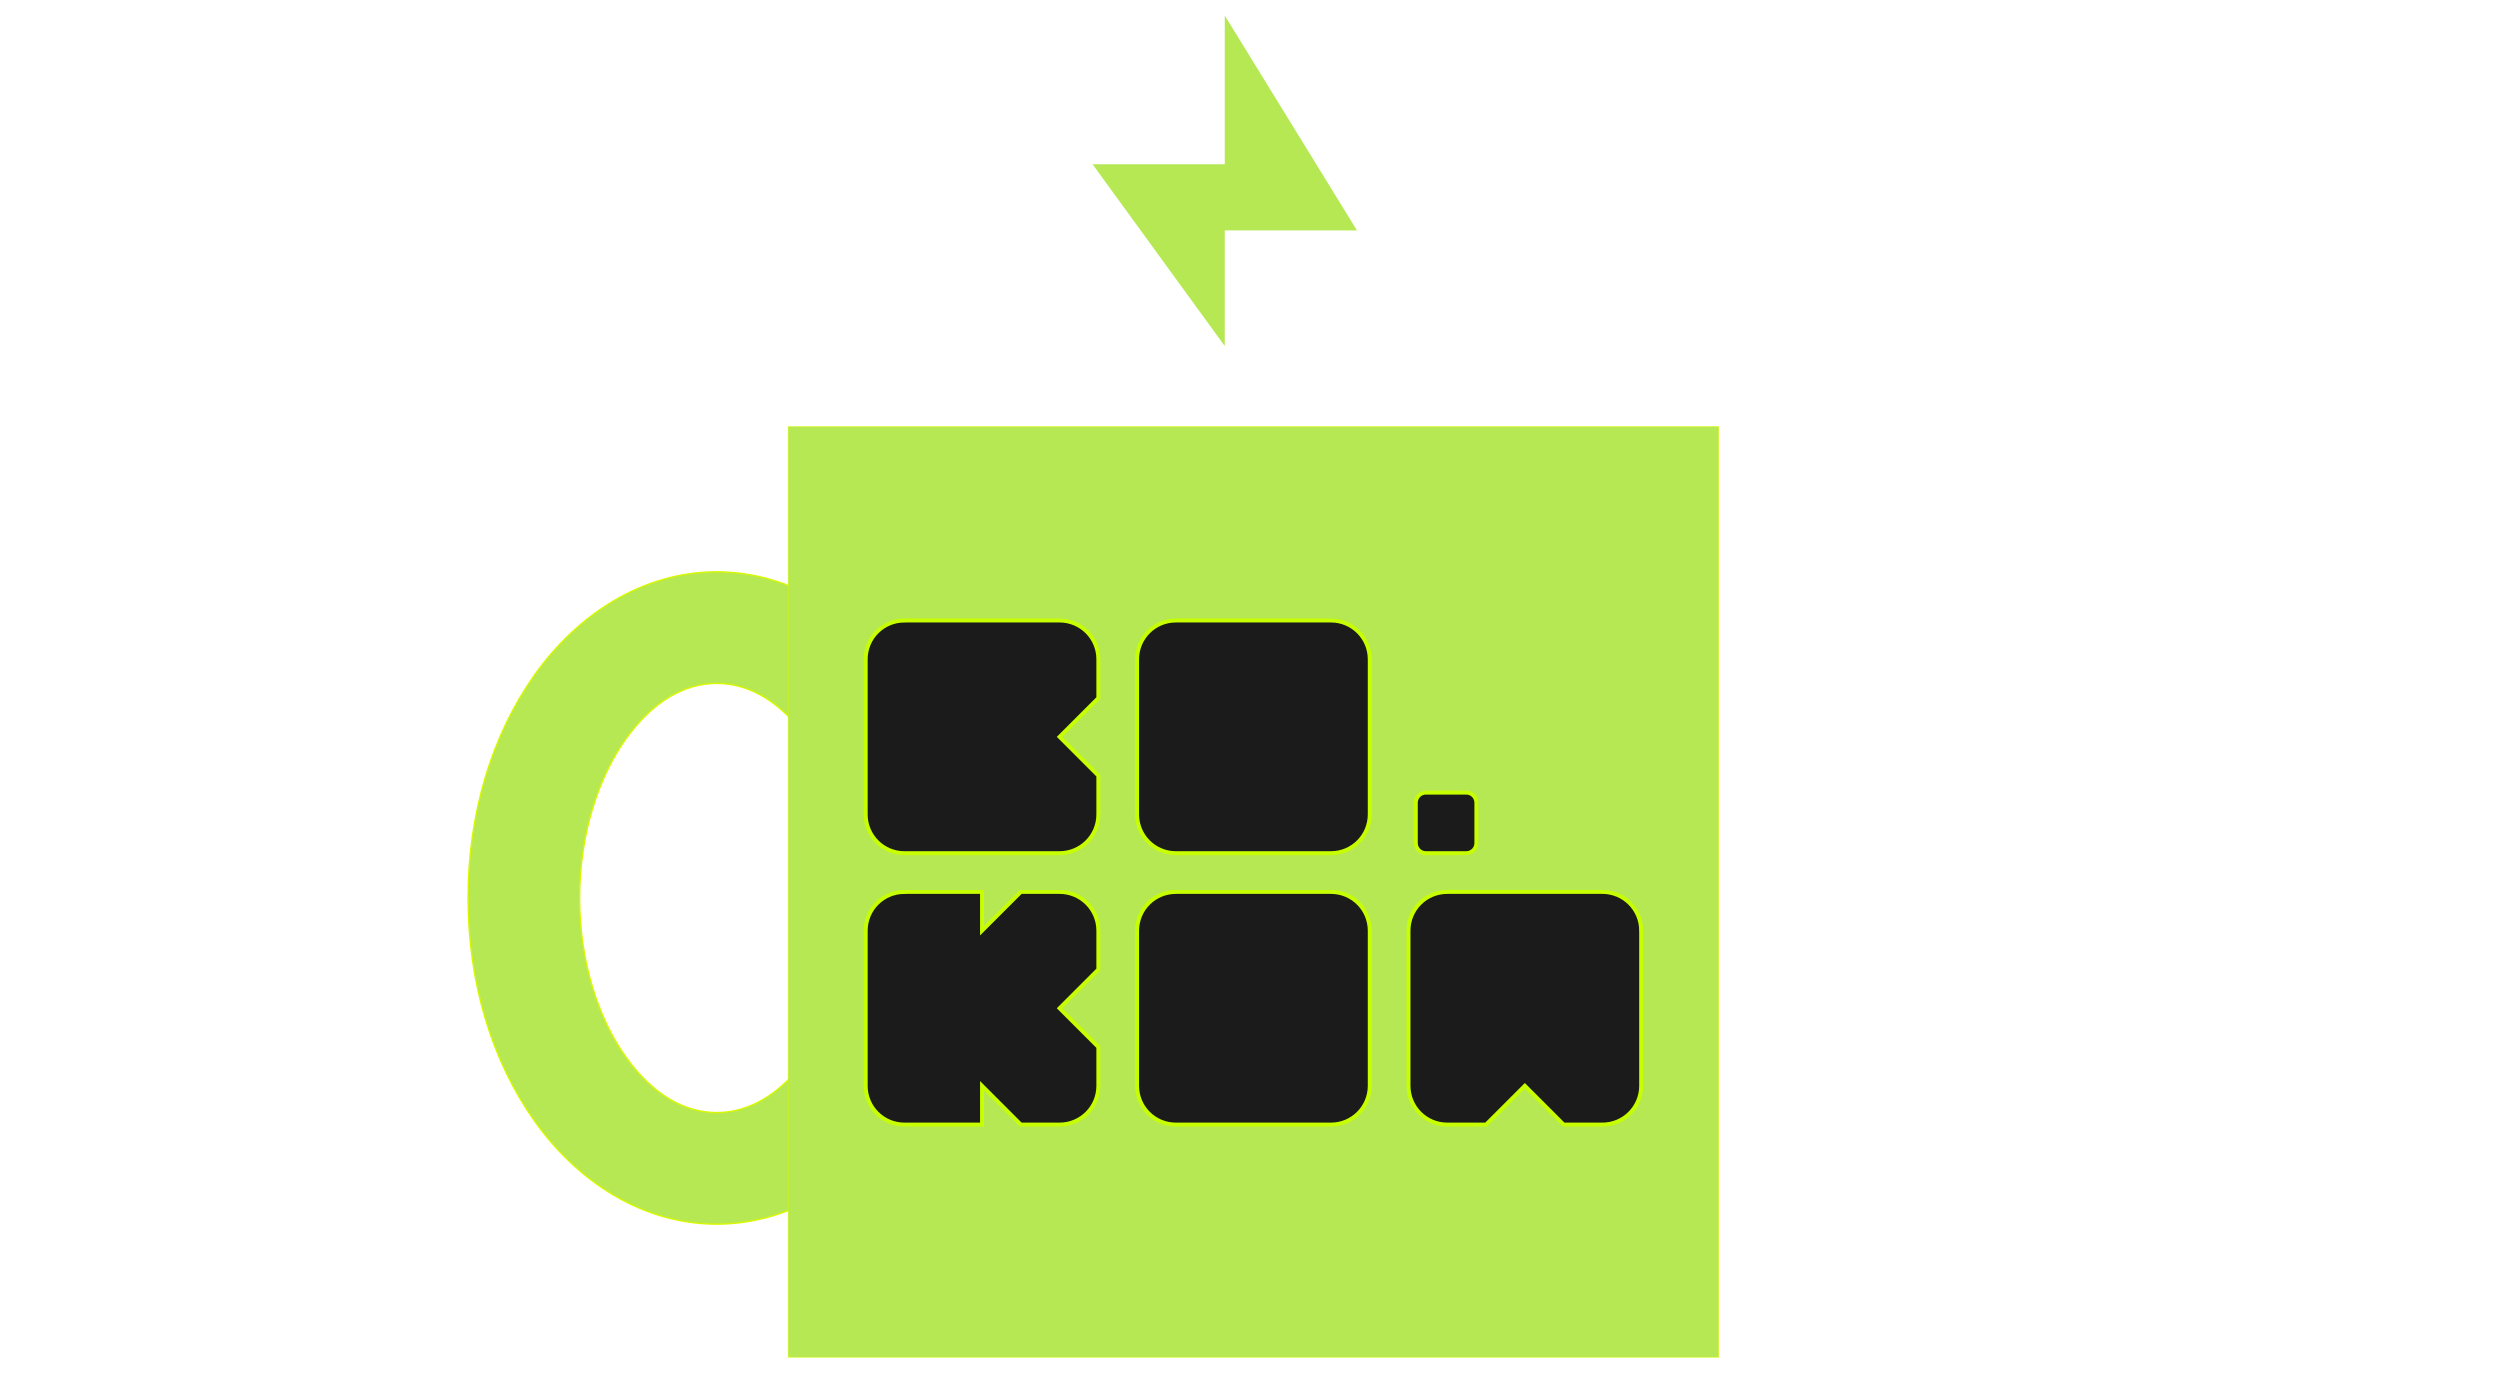 <?xml version="1.0" encoding="UTF-8" standalone="no"?>
<!-- Created with Inkscape (http://www.inkscape.org/) -->

<svg
   xmlns:dc="http://purl.org/dc/elements/1.1/"
   xmlns:cc="http://creativecommons.org/ns#"
   xmlns:rdf="http://www.w3.org/1999/02/22-rdf-syntax-ns#"
   xmlns:svg="http://www.w3.org/2000/svg"
   xmlns="http://www.w3.org/2000/svg"
   xmlns:sodipodi="http://sodipodi.sourceforge.net/DTD/sodipodi-0.dtd"
   xmlns:inkscape="http://www.inkscape.org/namespaces/inkscape"
   width="359.126mm"
   height="197.197mm"
   viewBox="0 0 1272.494 698.73"
   id="svg2"
   version="1.1"
   inkscape:version="0.91 r13725"
   sodipodi:docname="co.koa.banner.svg">
  <defs
     id="defs4">
    <marker
       inkscape:isstock="true"
       style="overflow:visible"
       id="marker4864"
       refX="0.0"
       refY="0.0"
       orient="auto"
       inkscape:stockid="Arrow1Lstart">
      <path
         transform="scale(0.8) translate(12.5,0)"
         style="fill-rule:evenodd;stroke:#c8ff00;stroke-width:1pt;stroke-opacity:1;fill:#1b1b1b;fill-opacity:1"
         d="M 0.0,0.0 L 5.0,-5.0 L -12.5,0.0 L 5.0,5.0 L 0.0,0.0 z "
         id="path4866" />
    </marker>
    <marker
       inkscape:isstock="true"
       style="overflow:visible"
       id="marker4652"
       refX="0.0"
       refY="0.0"
       orient="auto"
       inkscape:stockid="Arrow1Lstart">
      <path
         transform="scale(0.8) translate(12.5,0)"
         style="fill-rule:evenodd;stroke:#c8ff00;stroke-width:1pt;stroke-opacity:1;fill:#1b1b1b;fill-opacity:1"
         d="M 0.0,0.0 L 5.0,-5.0 L -12.5,0.0 L 5.0,5.0 L 0.0,0.0 z "
         id="path4654" />
    </marker>
    <marker
       inkscape:isstock="true"
       style="overflow:visible"
       id="marker4642"
       refX="0.0"
       refY="0.0"
       orient="auto"
       inkscape:stockid="Arrow1Lstart">
      <path
         transform="scale(0.8) translate(12.5,0)"
         style="fill-rule:evenodd;stroke:#c8ff00;stroke-width:1pt;stroke-opacity:1;fill:#1b1b1b;fill-opacity:1"
         d="M 0.0,0.0 L 5.0,-5.0 L -12.5,0.0 L 5.0,5.0 L 0.0,0.0 z "
         id="path4644" />
    </marker>
    <marker
       inkscape:isstock="true"
       style="overflow:visible"
       id="marker4594"
       refX="0.0"
       refY="0.0"
       orient="auto"
       inkscape:stockid="Arrow1Lstart">
      <path
         transform="scale(0.8) translate(12.5,0)"
         style="fill-rule:evenodd;stroke:#c8ff00;stroke-width:1pt;stroke-opacity:1;fill:#1b1b1b;fill-opacity:1"
         d="M 0.0,0.0 L 5.0,-5.0 L -12.5,0.0 L 5.0,5.0 L 0.0,0.0 z "
         id="path4596" />
    </marker>
    <marker
       inkscape:isstock="true"
       style="overflow:visible"
       id="marker4538"
       refX="0.0"
       refY="0.0"
       orient="auto"
       inkscape:stockid="Arrow1Lstart">
      <path
         transform="scale(0.8) translate(12.5,0)"
         style="fill-rule:evenodd;stroke:#c8ff00;stroke-width:1pt;stroke-opacity:1;fill:#1b1b1b;fill-opacity:1"
         d="M 0.0,0.0 L 5.0,-5.0 L -12.5,0.0 L 5.0,5.0 L 0.0,0.0 z "
         id="path4540" />
    </marker>
    <filter
       inkscape:collect="always"
       style="color-interpolation-filters:sRGB"
       id="filter4246"
       x="-0.006"
       width="1.012"
       y="-0.005"
       height="1.009">
      <feGaussianBlur
         inkscape:collect="always"
         stdDeviation="0.33"
         id="feGaussianBlur4248" />
    </filter>
    <filter
       inkscape:collect="always"
       style="color-interpolation-filters:sRGB"
       id="filter4250"
       x="-0.002"
       width="1.003"
       y="-0.002"
       height="1.003">
      <feGaussianBlur
         inkscape:collect="always"
         stdDeviation="0.33"
         id="feGaussianBlur4252" />
    </filter>
    <filter
       inkscape:collect="always"
       style="color-interpolation-filters:sRGB"
       id="filter4254"
       x="-0.003"
       width="1.006"
       y="-0.002"
       height="1.005">
      <feGaussianBlur
         inkscape:collect="always"
         stdDeviation="0.33"
         id="feGaussianBlur4256" />
    </filter>
    <filter
       inkscape:collect="always"
       style="color-interpolation-filters:sRGB"
       id="filter5093"
       x="-0.025"
       width="1.051"
       y="-0.025"
       height="1.051">
      <feGaussianBlur
         inkscape:collect="always"
         stdDeviation="0.326"
         id="feGaussianBlur5095" />
    </filter>
    <filter
       inkscape:collect="always"
       style="color-interpolation-filters:sRGB"
       id="filter5097"
       x="-0.007"
       width="1.013"
       y="-0.007"
       height="1.013">
      <feGaussianBlur
         inkscape:collect="always"
         stdDeviation="0.326"
         id="feGaussianBlur5099" />
    </filter>
    <filter
       inkscape:collect="always"
       style="color-interpolation-filters:sRGB"
       id="filter5101"
       x="-0.007"
       width="1.013"
       y="-0.007"
       height="1.013">
      <feGaussianBlur
         inkscape:collect="always"
         stdDeviation="0.326"
         id="feGaussianBlur5103" />
    </filter>
    <filter
       inkscape:collect="always"
       style="color-interpolation-filters:sRGB"
       id="filter5105"
       x="-0.007"
       width="1.013"
       y="-0.007"
       height="1.013">
      <feGaussianBlur
         inkscape:collect="always"
         stdDeviation="0.326"
         id="feGaussianBlur5107" />
    </filter>
    <filter
       inkscape:collect="always"
       style="color-interpolation-filters:sRGB"
       id="filter5109"
       x="-0.007"
       width="1.013"
       y="-0.007"
       height="1.013">
      <feGaussianBlur
         inkscape:collect="always"
         stdDeviation="0.326"
         id="feGaussianBlur5111" />
    </filter>
    <filter
       inkscape:collect="always"
       style="color-interpolation-filters:sRGB"
       id="filter5113"
       x="-0.007"
       width="1.013"
       y="-0.007"
       height="1.013">
      <feGaussianBlur
         inkscape:collect="always"
         stdDeviation="0.326"
         id="feGaussianBlur5115" />
    </filter>
  </defs>
  <sodipodi:namedview
     id="base"
     pagecolor="#ffffff"
     bordercolor="#666666"
     borderopacity="1.0"
     inkscape:pageopacity="0.0"
     inkscape:pageshadow="2"
     inkscape:zoom="0.35"
     inkscape:cx="1489.8587"
     inkscape:cy="-59.659543"
     inkscape:document-units="px"
     inkscape:current-layer="layer1"
     showgrid="true"
     inkscape:object-nodes="true"
     inkscape:window-width="1366"
     inkscape:window-height="695"
     inkscape:window-x="0"
     inkscape:window-y="27"
     inkscape:window-maximized="1"
     fit-margin-top="0"
     fit-margin-left="65"
     fit-margin-right="110"
     fit-margin-bottom="0"
     showguides="true"
     inkscape:guide-bbox="true">
    <inkscape:grid
       type="xygrid"
       id="grid4147"
       originx="1075.393"
       originy="505.003" />
    <sodipodi:guide
       position="635.393,545.003"
       orientation="1,0"
       id="guide5678" />
  </sodipodi:namedview>
  <g
     inkscape:label="Layer 1"
     inkscape:groupmode="layer"
     id="layer1"
     transform="translate(1075.343,-858.636)">
    <path
       style="color:#000000;font-style:normal;font-variant:normal;font-weight:normal;font-stretch:normal;font-size:medium;line-height:normal;font-family:sans-serif;text-indent:0;text-align:start;text-decoration:none;text-decoration-line:none;text-decoration-style:solid;text-decoration-color:#000000;letter-spacing:normal;word-spacing:normal;text-transform:none;direction:ltr;block-progression:tb;writing-mode:lr-tb;baseline-shift:baseline;text-anchor:start;white-space:normal;clip-rule:nonzero;display:inline;overflow:visible;visibility:visible;opacity:1;isolation:auto;mix-blend-mode:normal;color-interpolation:sRGB;color-interpolation-filters:linearRGB;solid-color:#000000;solid-opacity:1;fill:#b5e853;fill-opacity:1;fill-rule:nonzero;stroke:#d9f800;stroke-width:0.7;stroke-linecap:round;stroke-linejoin:miter;stroke-miterlimit:4;stroke-dasharray:none;stroke-dashoffset:0;stroke-opacity:1;color-rendering:auto;image-rendering:auto;shape-rendering:auto;text-rendering:auto;enable-background:accumulate;filter:url(#filter4254)"
       d="m -710.559,1149.689 c -37.864,0 -70.798,21.752 -92.525,52.217 -21.727,30.465 -34.027,70.328 -34.027,113.805 0,43.476 12.3,83.338 34.027,113.803 21.727,30.465 54.661,52.219 92.525,52.219 37.864,0 70.798,-21.754 92.525,-52.219 21.727,-30.465 34.025,-70.326 34.025,-113.803 0,-43.476 -12.298,-83.34 -34.025,-113.805 -21.727,-30.464 -54.661,-52.217 -92.525,-52.217 z m 0,56.801 c 16.343,0 32.483,9.054 46.279,28.398 13.797,19.345 23.471,48.292 23.471,80.822 0,32.53 -9.674,61.478 -23.471,80.822 -13.797,19.345 -29.936,28.398 -46.279,28.398 -16.343,0 -32.485,-9.054 -46.281,-28.398 -13.797,-19.345 -23.471,-48.292 -23.471,-80.822 0,-32.53 9.674,-61.478 23.471,-80.822 13.797,-19.345 29.938,-28.398 46.281,-28.398 z"
       id="path4518"
       inkscape:connector-curvature="0" />
    <rect
       style="opacity:1;fill:#b5e853;fill-opacity:1;stroke:#d9f800;stroke-width:0.254;stroke-linecap:round;stroke-miterlimit:4;stroke-dasharray:none;stroke-opacity:1;filter:url(#filter4250)"
       id="rect4516"
       width="473.643"
       height="473.643"
       x="-674.173"
       y="1075.806"
       rx="0"
       ry="0" />
    <path
       style="opacity:1;fill:#1b1b1b;fill-opacity:1;stroke:#c8ff00;stroke-width:2;stroke-linecap:round;stroke-miterlimit:45.8;stroke-dasharray:none;stroke-opacity:1;filter:url(#filter5113)"
       d="m -614.967,1174.481 78.94,0 c 10.933,0 19.735,8.802 19.735,19.735 l 0,19.735 -19.735,19.735 19.735,19.735 0,19.735 c 0,10.933 -8.802,19.735 -19.735,19.735 l -78.94,0 c -10.933,0 -19.735,-8.802 -19.735,-19.735 l 0,-78.941 c 0,-10.933 8.802,-19.735 19.735,-19.735 z"
       id="rect4454"
       inkscape:connector-curvature="0"
       sodipodi:nodetypes="ssscccssssss" />
    <path
       style="opacity:1;fill:#1b1b1b;fill-opacity:1;stroke:#c8ff00;stroke-width:2;stroke-linecap:round;stroke-miterlimit:45.8;stroke-dasharray:none;stroke-opacity:1;filter:url(#filter5109)"
       d="m -476.821,1174.481 78.94,0 c 10.933,0 19.735,8.802 19.735,19.735 l 0,78.941 c 0,10.933 -8.802,19.735 -19.735,19.735 l -78.94,0 c -10.933,0 -19.735,-8.802 -19.735,-19.735 l 0,-78.941 c 0,-10.933 8.802,-19.735 19.735,-19.735 z"
       id="rect4459" />
    <path
       sodipodi:nodetypes="ssscccssssss"
       inkscape:connector-curvature="0"
       id="path4486"
       d="m -240,1332.362 0,78.941 c 0,10.933 -8.802,19.735 -19.735,19.735 l -19.735,0 -19.735,-19.735 -19.735,19.735 -19.735,0 c -10.933,0 -19.735,-8.802 -19.735,-19.735 l 0,-78.941 c 0,-10.933 8.802,-19.735 19.735,-19.735 l 78.94,0 c 10.933,0 19.735,8.802 19.735,19.735 z"
       style="opacity:1;fill:#1b1b1b;fill-opacity:1;stroke:#c8ff00;stroke-width:2;stroke-linecap:round;stroke-miterlimit:45.8;stroke-dasharray:none;stroke-opacity:1;filter:url(#filter5105)" />
    <path
       style="opacity:1;fill:#1b1b1b;fill-opacity:1;stroke:#c8ff00;stroke-width:2;stroke-linecap:round;stroke-miterlimit:45.8;stroke-dasharray:none;stroke-opacity:1;filter:url(#filter5101)"
       d="m -476.821,1312.627 78.94,0 c 10.933,0 19.735,8.802 19.735,19.735 l 0,78.941 c 0,10.933 -8.802,19.735 -19.735,19.735 l -78.94,0 c -10.933,0 -19.735,-8.802 -19.735,-19.735 l 0,-78.941 c 0,-10.933 8.802,-19.735 19.735,-19.735 z"
       id="rect4492" />
    <path
       sodipodi:nodetypes="scccsscccsscccssss"
       inkscape:connector-curvature="0"
       id="path4503"
       d="m -614.967,1312.627 39.47,0 0,19.735 19.735,-19.735 19.735,0 c 10.933,0 19.735,8.802 19.735,19.735 l 0,19.735 -19.735,19.735 19.735,19.735 0,19.735 c 0,10.933 -8.802,19.735 -19.735,19.735 l -19.735,0 -19.735,-19.735 0,19.735 -39.47,0 c -10.933,0 -19.735,-8.802 -19.735,-19.735 l 0,-78.941 c 0,-10.933 8.802,-19.735 19.735,-19.735 z"
       style="opacity:1;fill:#1b1b1b;fill-opacity:1;stroke:#c8ff00;stroke-width:2;stroke-linecap:round;stroke-miterlimit:45.8;stroke-dasharray:none;stroke-opacity:1;filter:url(#filter5097)" />
    <path
       style="opacity:1;fill:#1b1b1b;fill-opacity:1;stroke:#c8ff00;stroke-width:2;stroke-linecap:round;stroke-miterlimit:45.8;stroke-dasharray:none;stroke-opacity:1;filter:url(#filter5093)"
       d="m -349.558,1262.071 20.547,0 c 2.846,0 5.137,2.291 5.137,5.137 l 0,20.547 c 0,2.846 -2.291,5.137 -5.137,5.137 l -20.547,0 c -2.846,0 -5.137,-2.291 -5.137,-5.137 l 0,-20.547 c 0,-2.846 2.291,-5.137 5.137,-5.137 z"
       id="rect4514" />
    <path
       style="fill:#b5e853;fill-opacity:1;fill-rule:evenodd;stroke:#d9f800;stroke-width:0.012;stroke-linecap:butt;stroke-linejoin:miter;stroke-opacity:1;stroke-miterlimit:4;stroke-dasharray:none;filter:url(#filter4246)"
       d="m -451.943,1034.774 -67.289,-92.522 67.289,0 0,-75.7 67.289,109.344 -67.289,0 z"
       id="path4532"
       inkscape:connector-curvature="0"
       sodipodi:nodetypes="ccccccc" />
  </g>
</svg>
